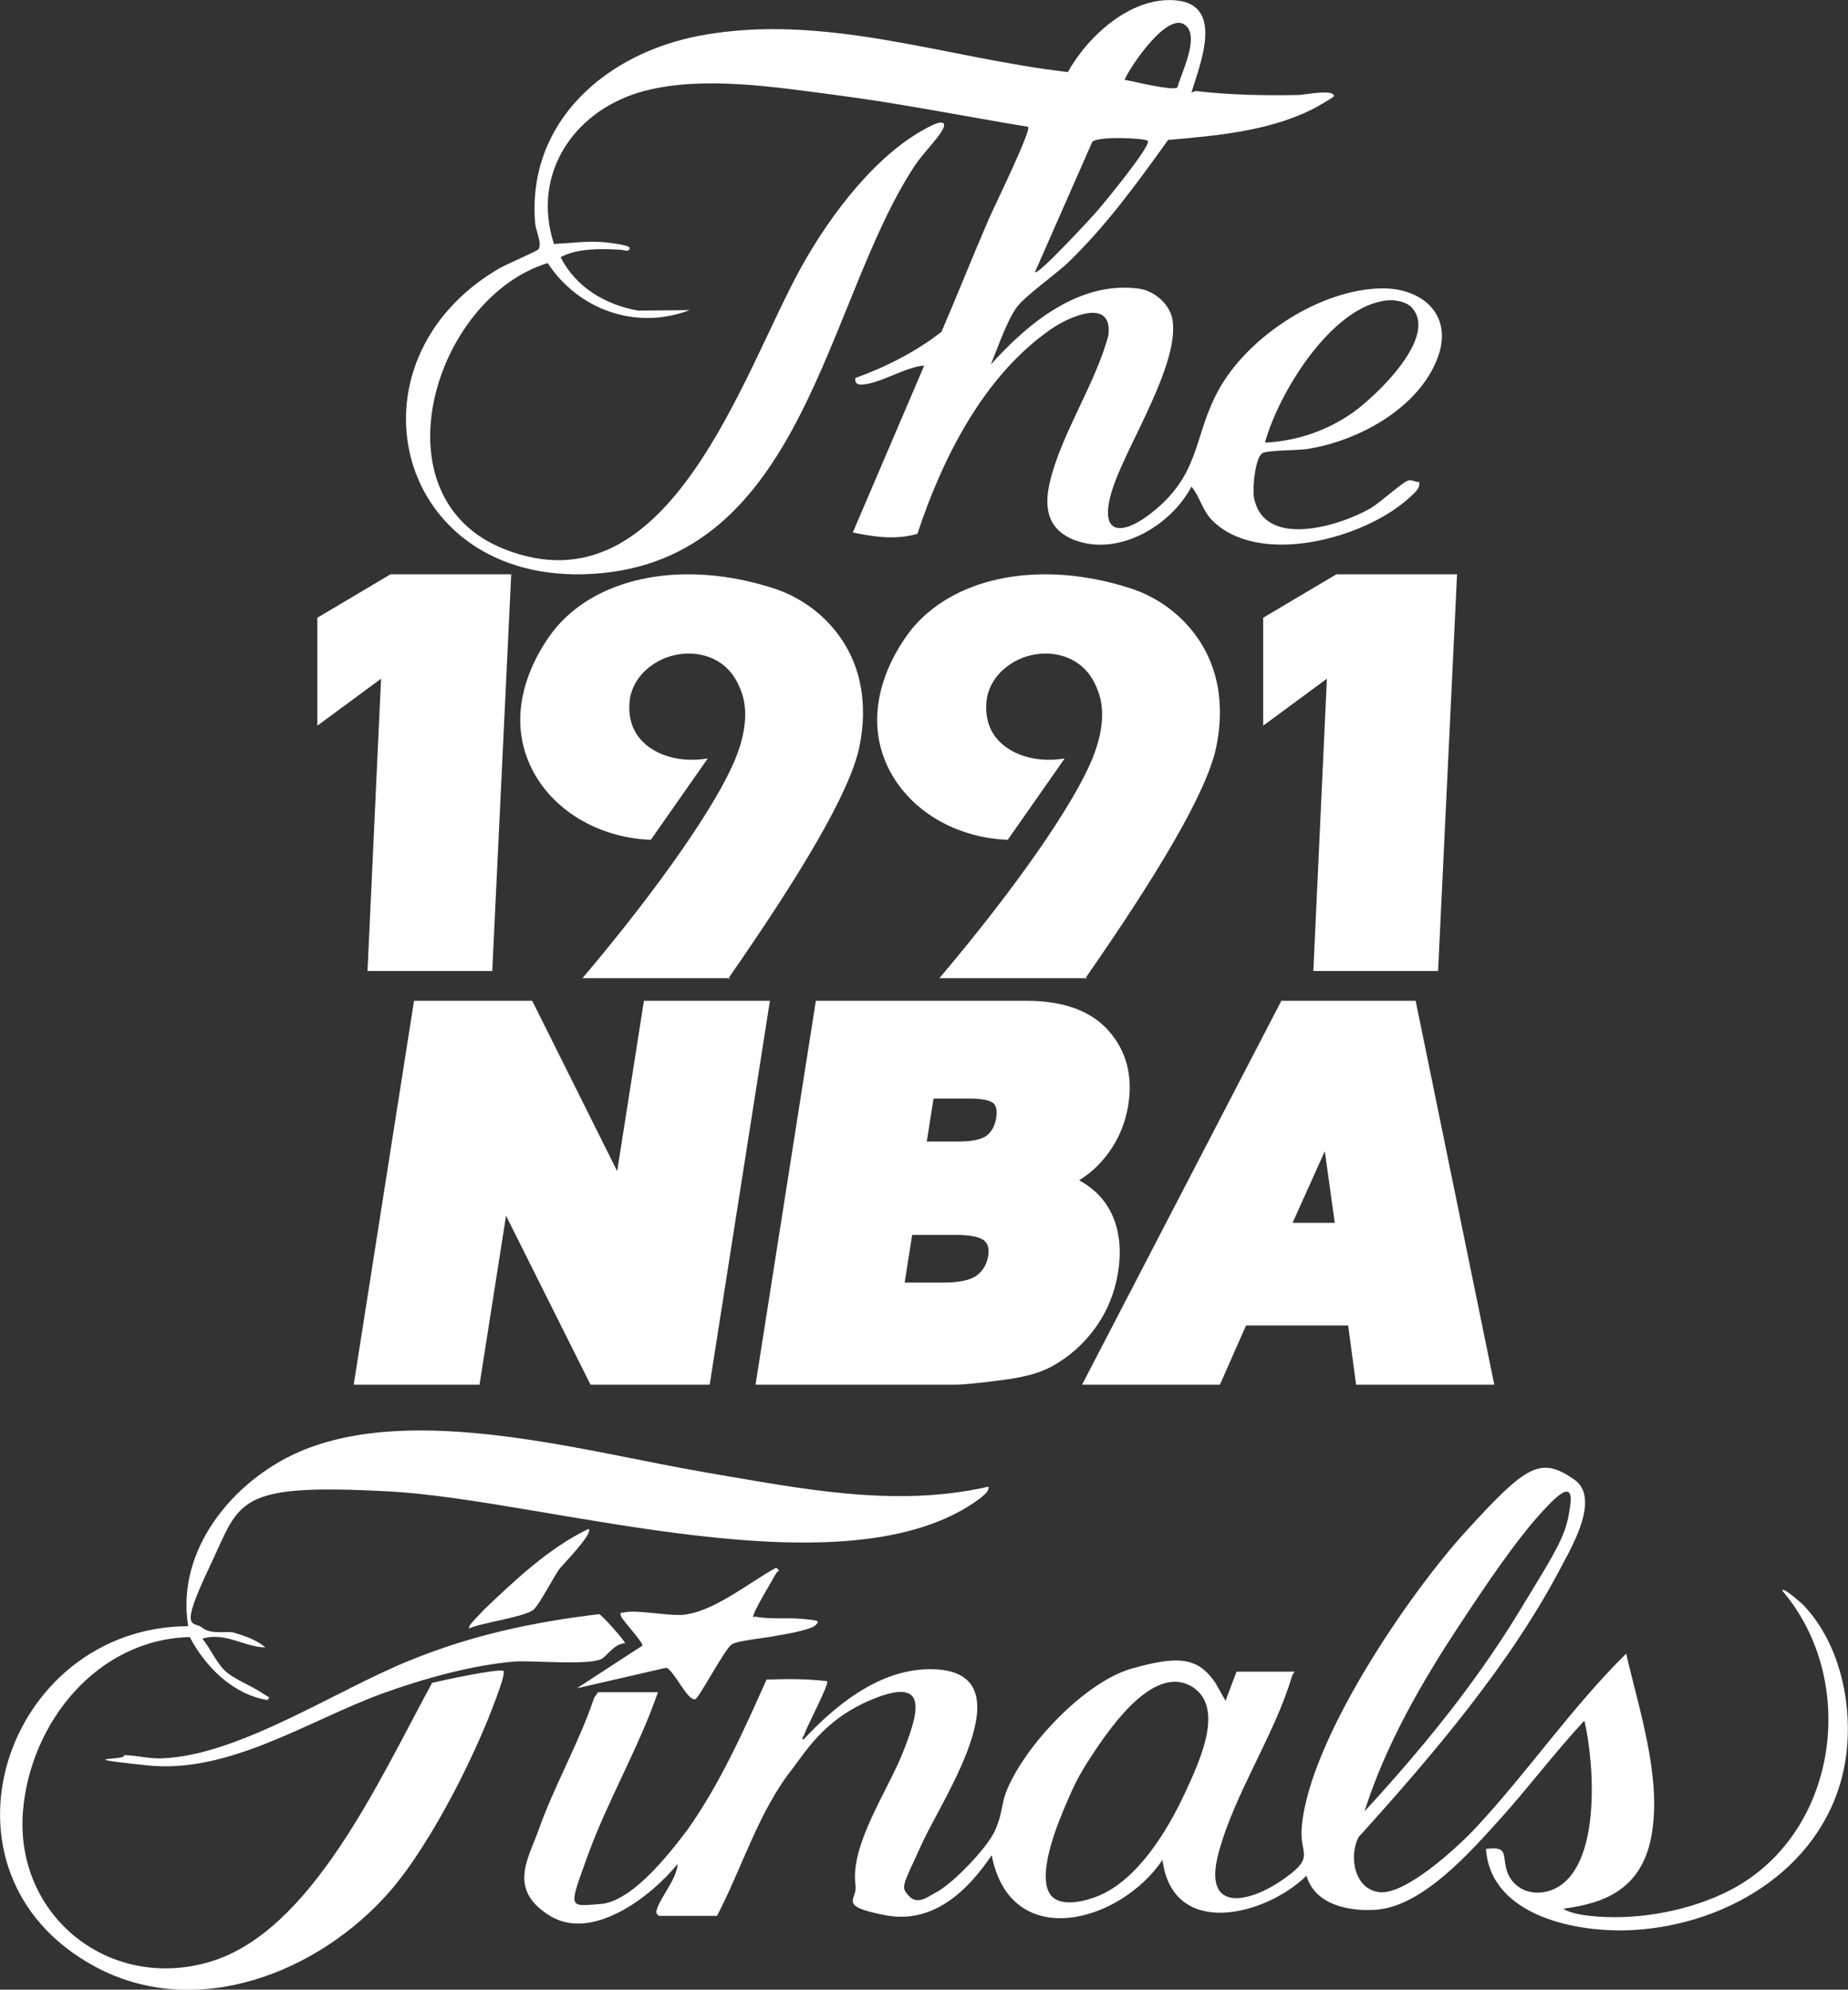 <?xml version="1.0" encoding="UTF-8"?>
<svg id="Layer_2" data-name="Layer 2" xmlns="http://www.w3.org/2000/svg" viewBox="0 0 310.66 334.34">
  <rect x="0" y="0" width="310.66" height="334.34" fill="#333333" stroke="none"/>
  <defs>
    <style>
      .cls-1 {
        fill: #fff;
      }

      .cls-2 {
        fill: none;
      }
    </style>
  </defs>
  <g id="Layer_1-2" data-name="Layer 1">
    <path class="cls-2" d="M263.98,252.86c.66-5.03-3.57,0-4.63,1.06-4.63,5.03-9.92,12.97-13.76,18.79-6.44,9.73-12.62,20.38-16.21,31.68,9.5-10.3,18.47-21.26,25.73-33.14,7.28-11.91,8.2-13.36,8.87-18.39Z"/>
    <path class="cls-2" d="M200.6,283.55c-6.22-4.1-13.36,5.95-16.41,10.45-3.04,4.5-3.7,6.22-5.03,9.26-1.32,3.04-5.29,12.57-2.25,15.48,1.85,1.72,5.82.66,7.94-.26,6.48-2.78,11.38-10.85,14.29-17.07s6.48-14.42,1.46-17.86Z"/>
    <path class="cls-2" d="M165.92,190.78c.84-.67,1.35-1.65,1.56-3.02.25-1.6-.27-2.15-.44-2.33-.19-.19-1.02-.83-3.97-.83h-6.13l-1.13,7.22h5.35c2.86,0,4.17-.57,4.77-1.04Z"/>
    <path class="cls-2" d="M197.88,14.71h.03c.68-2.46,3.55-8.06,1.62-10.24-2.86-3.24-9.49,6.63-10.48,8.93,1.46.25,7.96,1.87,8.84,1.31Z"/>
    <polygon class="cls-2" points="222.71 193.44 217.29 205.48 224.38 205.48 222.71 193.44"/>
    <path class="cls-2" d="M237.32,51.67c-.96-1.03-2.86-1.34-4.23-1.18-9.27,1-18.2,15.62-20.44,23.89,5.41-.28,10.42-1.99,14.84-5.1,3.76-2.68,14.4-12.69,9.83-17.61Z"/>
    <path class="cls-2" d="M184.25,35.68c1.09-1.24,9.3-11.17,8.71-12.01h-.03c-.34-.47-8.34-.84-9.3.16l-9.64,21.9c.5.62,9.52-9.21,10.27-10.05Z"/>
    <path class="cls-2" d="M166.12,211c.23-1.43-.21-2.08-.61-2.48-.3-.3-1.38-1.01-4.86-1.01h-7.32l-1.26,8h6.69c2.56,0,4.46-.43,5.51-1.26,1.02-.8,1.63-1.87,1.84-3.26Z"/>
    <path class="cls-1" d="M99.48,96.44c35.84-2.05,39.2-45.92,54.38-68.72,1.28-1.93,3.67-4.26,4.57-5.88.9-1.62-.53-1.37-1.62-.84-9.15,4.32-17.14,14.99-21.99,23.67-9.92,17.7-22.18,58.73-50.12,47.57-21.96-8.77-11.7-42.22,7.37-48.03,5.2,7.9,14.9,11.32,23.86,7.9l-8.62.09c-5.51-.96-10.52-3.92-13.07-8.99,2.96-1.56,6.84-1.4,10.14-1.24.31,0,1.46.5,1.46-.31,0-.53-4.11-.96-4.82-1-2.64-.16-5.26.22-7.9.34-3.89-12.01,3.61-22.74,15.37-25.76,9.83-2.52,21.9-.59,31.95.72,10.83,1.4,21.62,3.58,32.39,5.35.59.62-5.91,13.84-6.66,15.62-2.71,6.25-5.2,12.57-7.9,18.82-4.26,3.36-9.46,5.97-14.5,7.78-.06.96.44,1.15,1.24,1.09,3.14-.25,7.09-2.92,10.36-3.2l-12.01,28.06c3.64.75,7.22,1.28,10.86.22,4.2-12.72,11.17-26.6,22.49-34.41,3.08-2.12,10.39-5.38,9.61,1.09-2.18,8.15-7.93,16.55-9.83,24.61-1.03,4.32-.4,8.03,4.17,9.77,7.4,2.8,16.18-2.43,19.63-8.99,1.43,1.71,1.8,3.95,3.45,5.63,7.87,7.96,25.7,3.08,33.1-3.7.78-.75,1.93-1.49,1.74-2.71-.65.06-1.28-.47-1.93-.22-1.06.4-4.6,3.67-6.25,4.64-5.29,3.05-18.11,6.94-19.63-1.99-.22-1.43.22-6.53,1.46-7.28.75-.47,6.04-.47,7.44-.68,8.65-1.31,18.95-6.91,22.06-15.49,2.58-7.09-2.68-11.64-9.55-11.51-10.24.19-22.09,7.93-27.1,16.67-4.42,7.72-3.11,13.91-10.64,20.35-5.88,5.01-10.27,4.7-7.16-4.08,2.58-7.25,10.98-20.38,9.83-27.66-.44-2.64-3.05-4.88-5.63-5.23-10.05-1.37-18.7,5.82-24.92,12.75,1.12-2.71,2.64-7.16,4.26-9.49,1.37-1.99,6.72-5.69,8.87-7.78,6.32-6.13,11.54-13.31,16.67-20.47,8.18-.72,16.83-1.46,24.27-5.16.53-.28,3.61-1.99,3.61-2.21.03-1.24-5.07-.19-5.97-.19-5.79.12-11.42,0-17.14-.65-.33-.03-.54.19-.84.24,1.46-4.79,5.53-14.68-2.52-15.48-7.53-.75-14.84,5.91-18.26,12.04-20.53-2.36-40.88-10.02-61.78-6.13-15.71,2.92-29.12,14.34-27.78,31.45.09,1.28,1.21,3.42.59,4.45-.22.31-5.51,2.58-6.53,3.17-27,15.68-17.67,53.29,15.46,51.39ZM233.09,50.49c1.37-.16,3.27.16,4.23,1.18,4.57,4.92-6.07,14.93-9.83,17.61-4.42,3.11-9.43,4.82-14.84,5.1,2.24-8.28,11.17-22.9,20.44-23.89ZM199.53,4.48c1.93,2.18-.93,7.78-1.62,10.24h-.03c-.87.56-7.37-1.06-8.84-1.31,1-2.3,7.62-12.16,10.48-8.93ZM183.63,23.83c.96-1,8.96-.62,9.3-.16h.03c.59.84-7.62,10.76-8.71,12.01-.75.84-9.77,10.67-10.27,10.05l9.64-21.9Z"/>
    <path class="cls-1" d="M299.71,267.41c12.97,15.35,9.13,41.02-9,50.28-6.48,3.31-14.82,4.9-22.1,4.37-1.72-.13-4.37-.4-5.82-1.32,7.01-.93,13.5-3.31,14.95-12.97,1.46-9.66-2.25-20.64-4.37-29.9-9.13,9-16.41,19.72-25.14,29.11-3.7,3.97-12.04,11.38-16.27,10.98-4.23-.4-5.29-5.95-3.57-9.26,12.44-13.76,25.8-29.37,34.4-46.05,1.85-3.44,6.09-11.11,1.85-14.03-5.69-3.97-8.07-2.38-18,8.47s-26.46,35.2-27.79,49.75c-.53,4.9,2.51,5.03-3.18,9-5.69,3.97-13.5,5.69-10.85-4.37,2.65-10.06,9.53-19.98,12.44-30.04l.4-.53h-9.79l-1.85,4.9-1.72-3.04c-2.91-4.23-6.09-4.63-14.03-2.38s-18,12.97-21.04,20.51c-.93,2.25-.66,3.84-1.98,6.75-1.32,2.91-7.15,9-10.06,10.45-1.06.53-2.91,2.12-4.37.53-1.46-1.59-1.19-1.46,2.25-9s18.66-29.9.4-29.11c-8.07.4-15.08,6.09-20.38,11.78-.53-.26-.13,0,.26-1.19.4-1.19,4.1-8.2,3.7-8.6-3.44-.4-6.75-.4-10.19-.26-3.84,8.6-7.81,17.47-13.23,25.14-2.78,3.7-9.26,12.17-14.69,12.57-5.42.4-5.42.93-2.12-8.2,3.31-9.13,8.6-18.13,11.78-27.39h-10.06l-.66.93c-2.51,7.54-6.75,14.82-9.39,22.36-1.72,4.76-5.16,9.92,1.98,14.29s17.07-3.31,21.44-8.73c-.13,2.65-3.04,5.69-3.57,7.94-.13.4.4.79.4.79h9.79c4.23-8.07,7.01-17.6,12.7-24.74,2.51-3.31,5.82-8.87,14.42-12.04s6.62,3.04,4.1,9.39c-2.51,6.35-8.87,15.48-7.94,22.23.4,2.51-3.18,3.44,4.9,5.03,8.07,1.59,13.89-3.97,18-10.06,3.18,16.41,21.57,11.38,28.71.79,1.72,13.36,17.33,9.39,24.21,2.65,1.46,5.03,7.41,6.09,12.04,5.69,7.67-.79,15.48-9.66,20.38-15.08,4.9-5.42,9.26-11.25,14.29-16.67,1.72,7.15,3.04,25.67-5.82,28.58-3.31,1.06-6.22-.53-7.15-3.18-.93-2.65.4-4.37-3.57-3.84.79,11.38,15.48,14.16,24.74,13.63,16.41-.93,32.55-10.98,35.59-27.92,1.59-9-.53-19.98-7.01-26.73-.26-.26-3.84-3.44-3.44-2.25ZM245.59,272.7c3.84-5.82,9.13-13.76,13.76-18.79,1.06-1.06,5.29-6.09,4.63-1.06-.66,5.03-1.59,6.48-8.87,18.39-7.26,11.88-16.23,22.84-25.73,33.14,3.58-11.3,9.76-21.95,16.21-31.68ZM199.14,301.42c-2.91,6.22-7.81,14.29-14.29,17.07-2.12.93-6.09,1.98-7.94.26-3.04-2.91.93-12.44,2.25-15.48,1.32-3.04,1.98-4.76,5.03-9.26,3.04-4.5,10.19-14.55,16.41-10.45,5.03,3.44,1.46,11.64-1.46,17.86Z"/>
    <path class="cls-1" d="M72.65,282.76c-9,16.54-20.24,41.68-37.18,46.84-16.94,5.16-32.95-7.54-31.62-25.14,1.19-14.95,12.44-28.98,28.05-29.37,2.65,5.03,7.28,9.66,13.1,10.59.13-.79,1.06.13-.93-1.19-1.98-1.32-4.9-2.38-6.35-3.84-1.46-1.46-2.38-3.7-3.7-5.29,3.84-1.19,7.15,1.46,10.59,1.46-1.59-1.32-3.57-1.98-5.43-2.51-1.19-.26-3.7.4-5.16-.79-1.46-1.19-4.1.93,1.19-10.19,5.29-11.11,3.97-14.16,30.43-12.7,26.46,1.46,77.01,17.86,99.24,1.06.53-.53,1.32-.93,1.32-1.85h-.13c-15.75,3.57-31.62.26-47.24-2.38-20.24-3.44-49.35-11.91-68.67-3.44-11.11,4.9-20.64,16.54-18.52,29.24-30.83.13-44.72,41.42-15.75,57.16,17.07,9.26,37.71,1.06,49.62-12.57,7.15-8.2,15.22-24.35,18.66-34.67.26-.79.53-1.59.53-2.38-.66-.53-10.45,1.59-12.04,1.98Z"/>
    <path class="cls-1" d="M101.1,278.79c1.06-.66,2.25-2.65,3.97-2.65.13-.26-3.97-4.9-4.37-4.9-11.11,1.32-21.57,3.57-31.89,7.81-12.17,4.9-28.58,15.88-41.42,16.41-2.38.13-4.37-.53-6.62-.53,1.06.93-9.79.26,3.97,1.72,13.76,1.46,27.12-7.54,39.43-12.04,6.88-2.51,15.48-4.9,22.63-5.43,3.18-.13,12.17.66,14.29-.4Z"/>
    <path class="cls-1" d="M97,283.69l14.95-3.44c1.19.13,3.57,5.56,4.9,5.29.66-.13,5.03-8.6,6.22-9.26,1.19-.66,5.95-1.06,7.67-1.46.93-.13,5.56-.93,6.35-1.72s.53-.79-2.12-1.06c-2.65-.26-5.43.13-8.07-.4l-.26.13c-.4-.4,3.44-6.62,3.84-7.41.4-.53.79-.26,0-.93-4.63,2.51-10.59,7.54-15.88,7.94-2.78.13-7.67-.93-9.79-.4-.4,0-.66,0-.4.66s3.84,4.5,3.57,4.9l-10.98,7.15Z"/>
    <path class="cls-1" d="M81.25,270.59c-.26.4-2.78,2.65-2.38,3.04,1.98-.93,9.66-1.98,10.85-3.18.93-.79,3.31-5.42,4.37-6.88.79-.93,5.56-5.82,4.9-6.62h-.13c-6.62,3.18-12.31,8.6-17.6,13.63Z"/>
    <path class="cls-1" d="M122.85,164.35h-.4s-.06.09-.09.13l.49-.13Z"/>
    <path class="cls-1" d="M144.69,115.38c-1.37-7.81-7.17-14.12-14.71-16.54-14.78-4.75-29-2.09-36.4,6.5-.76.88-9.23,11.04-4.9,22.22,3.03,7.82,11.19,13.2,20.73,13.56l9.57-13.67c-5.45.93-10.42-1.05-12.3-4.67-1.43-2.74-.73-5.75-.68-5.92.79-3.21,3.23-4.86,3.99-5.35,3.23-2.11,7.96-2.39,11.28,0,2.2,1.58,3.02,3.78,3.42,4.9.52,1.46,1.41,5.16-1.14,11.28-3.03,7.27-12.08,20.66-25.63,36.68h24.55c11.93-17.16,20.36-31.1,21.98-38.79.81-3.83.77-7.23.26-10.18Z"/>
    <path class="cls-1" d="M182.85,164.35h-.4s-.06.09-.09.13l.49-.13Z"/>
    <path class="cls-1" d="M204.69,115.38c-1.37-7.81-7.17-14.12-14.71-16.54-14.78-4.75-29-2.09-36.4,6.5-.76.88-9.23,11.04-4.9,22.22,3.03,7.82,11.19,13.2,20.73,13.56l9.57-13.67c-5.45.93-10.42-1.05-12.3-4.67-1.43-2.74-.73-5.75-.68-5.92.79-3.21,3.23-4.86,3.99-5.35,3.23-2.11,7.96-2.39,11.28,0,2.2,1.58,3.02,3.78,3.42,4.9.52,1.46,1.41,5.16-1.14,11.28-3.03,7.27-12.08,20.66-25.63,36.68h24.55c11.93-17.16,20.36-31.1,21.98-38.79.81-3.83.77-7.23.26-10.18Z"/>
    <polygon class="cls-1" points="61.78 163.17 82.75 163.17 85.94 96.5 65.66 96.5 53.35 103.8 53.35 121.94 64.06 114.05 61.78 163.17"/>
    <polygon class="cls-1" points="212.35 103.8 212.35 121.94 223.06 114.05 220.78 163.17 241.75 163.17 244.94 96.5 224.66 96.5 212.35 103.8"/>
    <polygon class="cls-1" points="59.46 232.68 80.61 232.68 85.07 204.29 99.27 232.68 119.3 232.68 129.43 168.17 108.25 168.17 103.75 196.8 89.47 168.17 69.6 168.17 59.46 232.68"/>
    <path class="cls-1" d="M168.92,231.84c3.4-.45,5.97-1.17,7.86-2.21,2.93-1.6,5.41-3.8,7.38-6.54,1.98-2.75,3.25-5.89,3.8-9.33.68-4.33.09-8.03-1.74-11-1.11-1.8-2.72-3.28-4.81-4.43,1.15-.71,2.16-1.5,3.03-2.38,2.85-2.86,4.61-6.34,5.24-10.33.77-4.88-.35-9.06-3.32-12.42-2.95-3.34-7.6-5.03-13.8-5.03h-35.41l-10.14,64.51h33.46c1.43,0,4.2-.27,8.45-.84ZM156.94,184.6h6.13c2.95,0,3.79.63,3.97.83.17.18.69.73.44,2.33-.22,1.37-.73,2.35-1.56,3.02-.59.47-1.9,1.04-4.77,1.04h-5.35l1.13-7.22ZM152.08,215.51l1.26-8h7.32c3.47,0,4.55.71,4.86,1.01.4.4.84,1.05.61,2.48-.22,1.39-.82,2.45-1.84,3.26-1.05.82-2.95,1.26-5.51,1.26h-6.69Z"/>
    <path class="cls-1" d="M209.46,222.73h17.17l1.34,9.95h23.23l-13.22-64.51h-22.58l-33.5,64.51h23.17l4.4-9.95ZM222.71,193.44l1.67,12.04h-7.09l5.42-12.04Z"/>
  </g>
</svg>